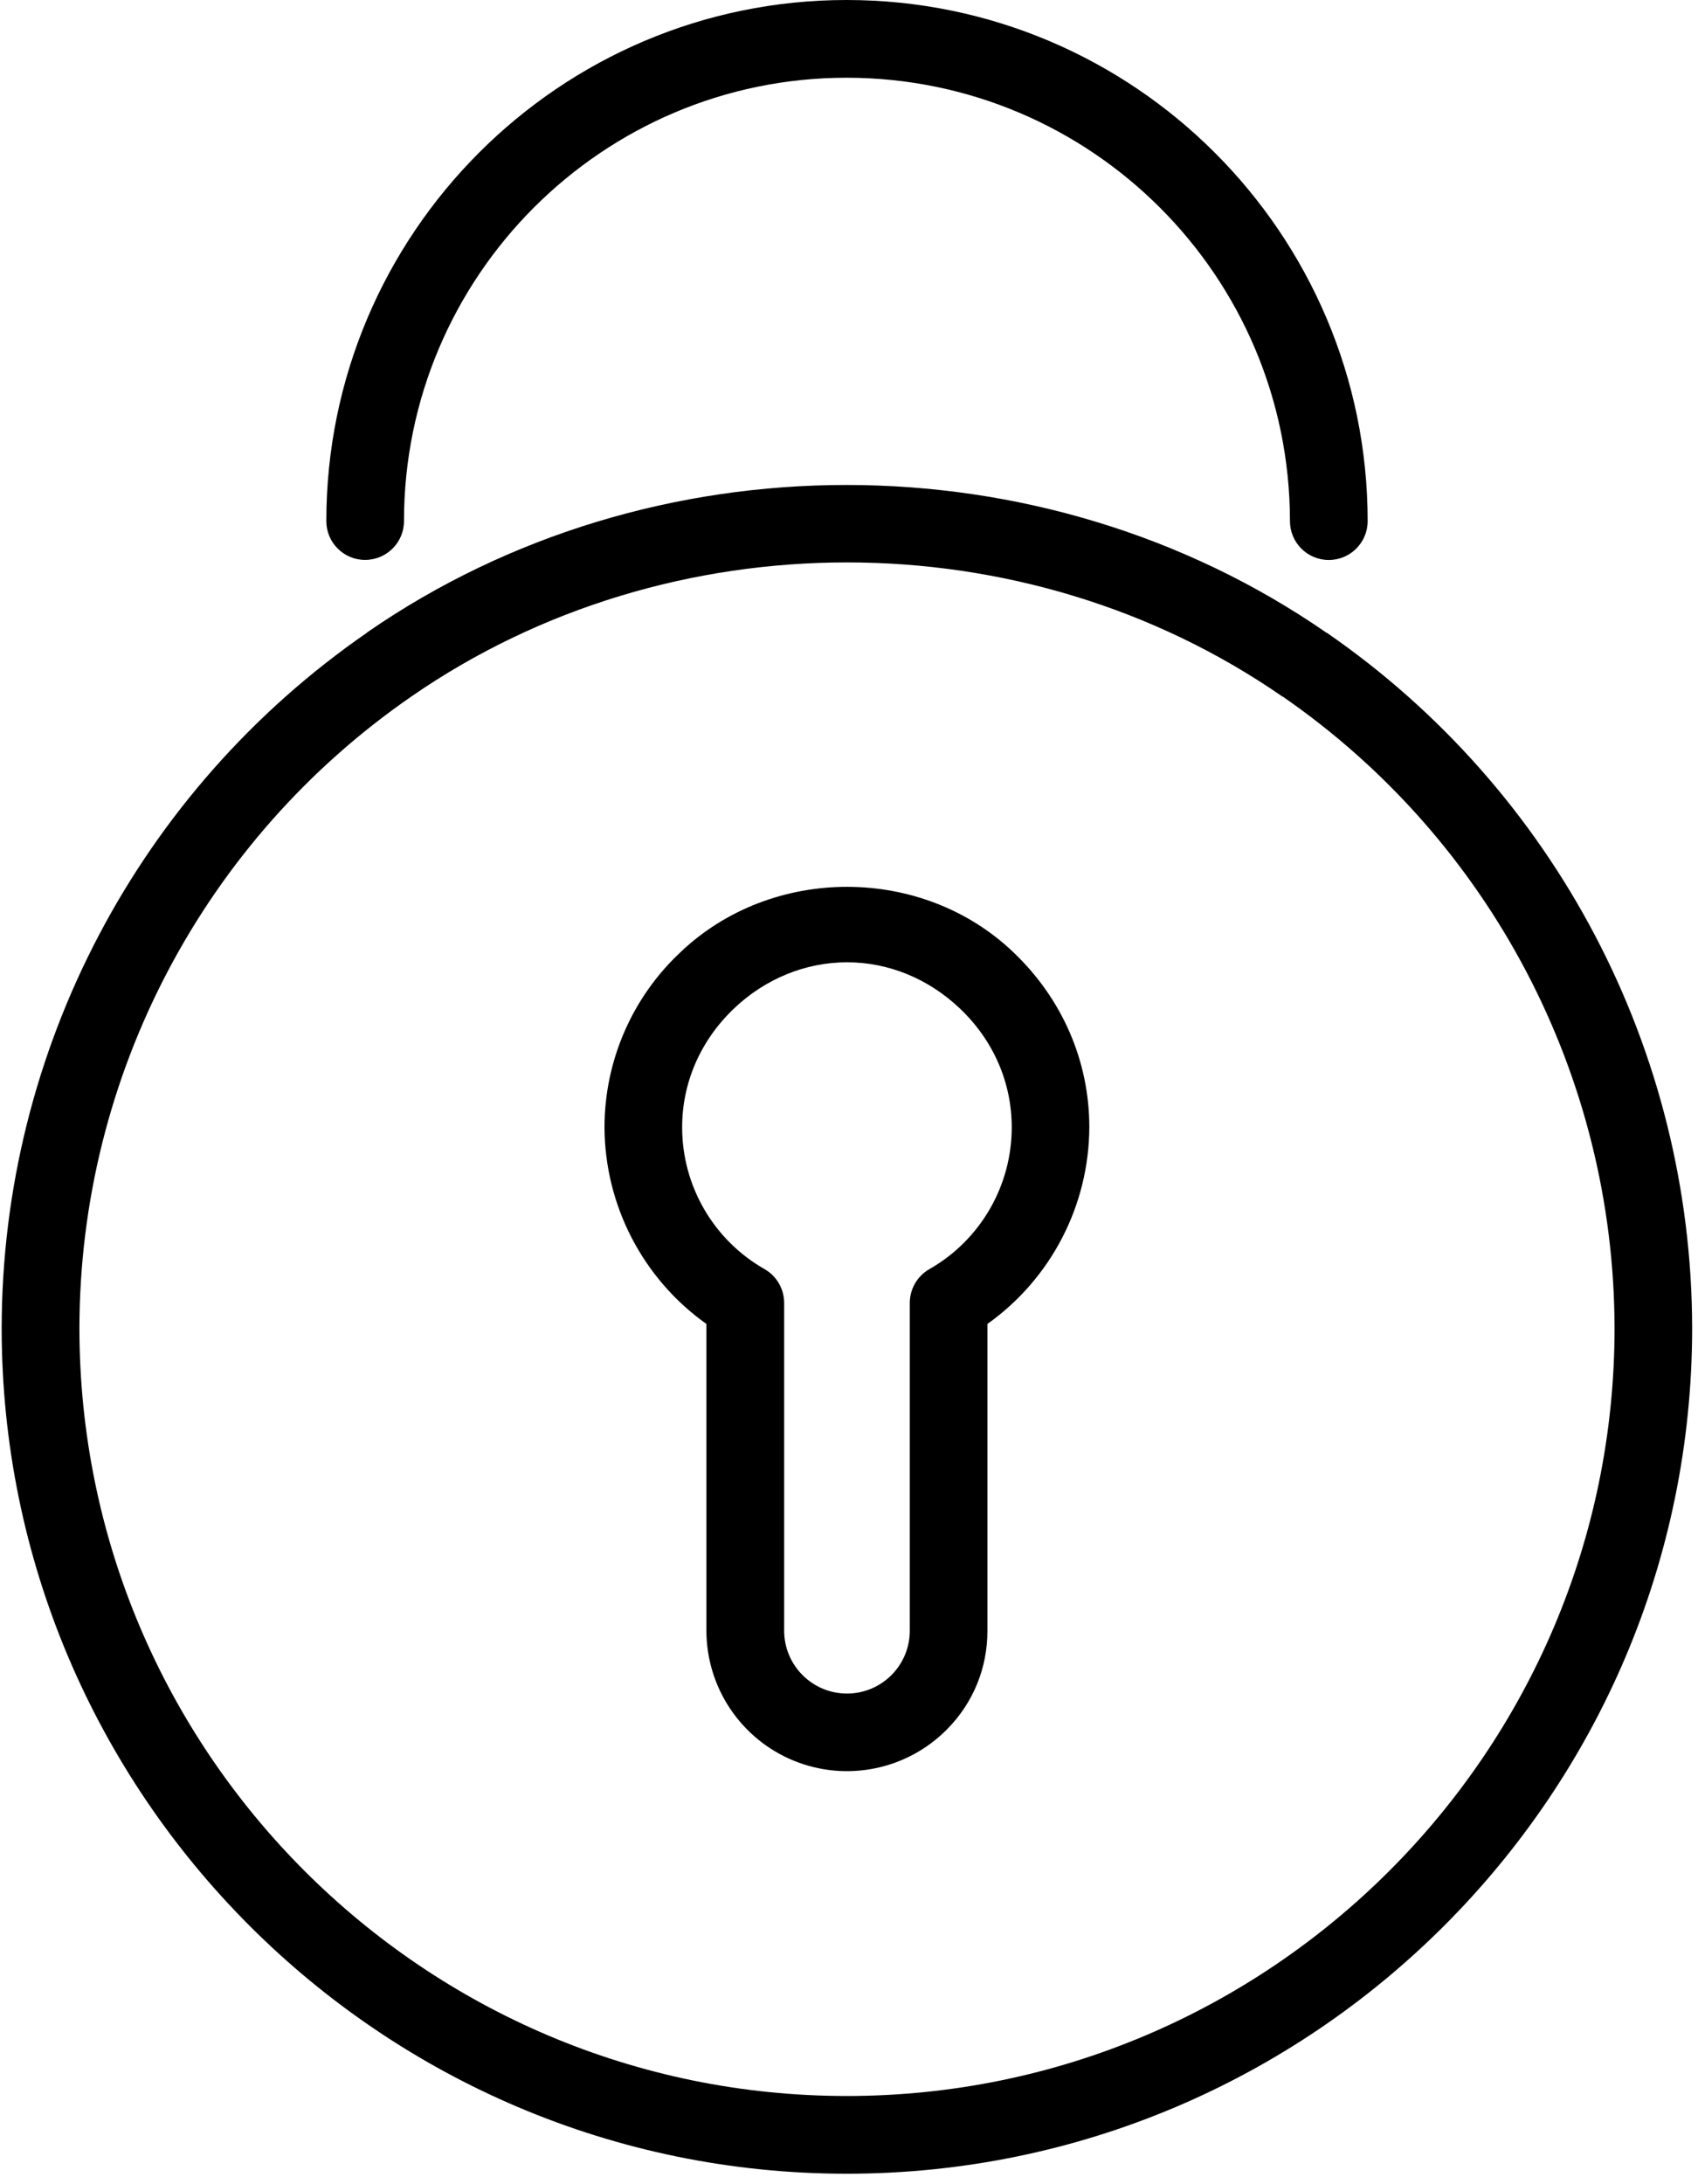 <?xml version="1.0" encoding="UTF-8"?>
<svg width="49px" height="63px" viewBox="0 0 49 63" version="1.1" xmlns="http://www.w3.org/2000/svg" xmlns:xlink="http://www.w3.org/1999/xlink">
    <!-- Generator: Sketch 46.2 (44496) - http://www.bohemiancoding.com/sketch -->
    <desc>Created with Sketch.</desc>
    <defs></defs>
    <g id="dashboard" stroke="none" stroke-width="1" fill="none" fill-rule="evenodd">
        <g id="Login" transform="translate(-356, -461)" fill-rule="nonzero" fill="#000000">
            <g id="ADMIN-LOGIN" transform="translate(235, -9)">
                <g id="Lock" transform="translate(121, 470)">
                    <g id="Lock-round-2">
                        <g id="Page-1">
                            <g id="Icons">
                                <path d="M10.535,16.15 C11.154,16.15 11.658,15.65 11.658,15.031 C11.658,7.975 17.387,2.242 24.431,2.242 C31.494,2.246 37.218,7.969 37.225,15.031 C37.225,15.65 37.727,16.152 38.346,16.152 C38.965,16.152 39.467,15.65 39.467,15.031 C39.467,6.742 32.725,0 24.431,0 C16.154,0 9.417,6.742 9.417,15.031 C9.417,15.648 9.917,16.15 10.535,16.15 Z M24.435,60.456 C12.225,60.456 2.292,50.519 2.292,38.304 C2.302,31.027 5.884,24.219 11.875,20.087 C19.325,14.935 29.558,14.931 37.008,20.092 L37.017,20.092 C43.001,24.226 46.578,31.031 46.592,38.304 C46.592,50.521 36.65,60.456 24.435,60.456 L24.435,60.456 Z M38.29,18.252 L38.281,18.252 C30.077,12.571 18.794,12.567 10.596,18.24 L10.592,18.248 C3.999,22.798 0.058,30.294 0.048,38.304 C0.048,51.752 10.99,62.698 24.433,62.698 C37.885,62.698 48.831,51.752 48.831,38.304 C48.82,30.295 44.881,22.802 38.29,18.252 L38.29,18.252 Z M26.817,36.608 C26.47,36.808 26.256,37.177 26.254,37.577 L26.254,47.038 C26.253,48.039 25.441,48.849 24.44,48.848 C23.439,48.847 22.628,48.034 22.629,47.033 L22.629,37.577 C22.627,37.177 22.413,36.808 22.067,36.608 C20.594,35.772 19.684,34.208 19.685,32.515 C19.685,31.221 20.219,30.004 21.183,29.087 C22.087,28.229 23.246,27.756 24.446,27.756 C25.642,27.756 26.794,28.229 27.698,29.087 C28.663,30.002 29.196,31.219 29.196,32.515 C29.197,34.208 28.288,35.771 26.817,36.608 L26.817,36.608 Z M19.642,27.46 C18.241,28.768 17.446,30.598 17.444,32.515 C17.454,34.769 18.549,36.881 20.385,38.188 L20.385,47.033 C20.387,48.676 21.378,50.155 22.897,50.781 C24.415,51.406 26.161,51.054 27.319,49.89 C28.083,49.125 28.498,48.108 28.494,47.033 L28.494,38.188 C30.331,36.881 31.426,34.769 31.435,32.515 C31.435,30.602 30.654,28.808 29.242,27.465 C26.608,24.95 22.279,24.954 19.642,27.46 L19.642,27.46 Z" id="Lock-round-2"></path>
                            </g>
                        </g>
                    </g>
                </g>
            </g>
        </g>
    </g>
</svg>